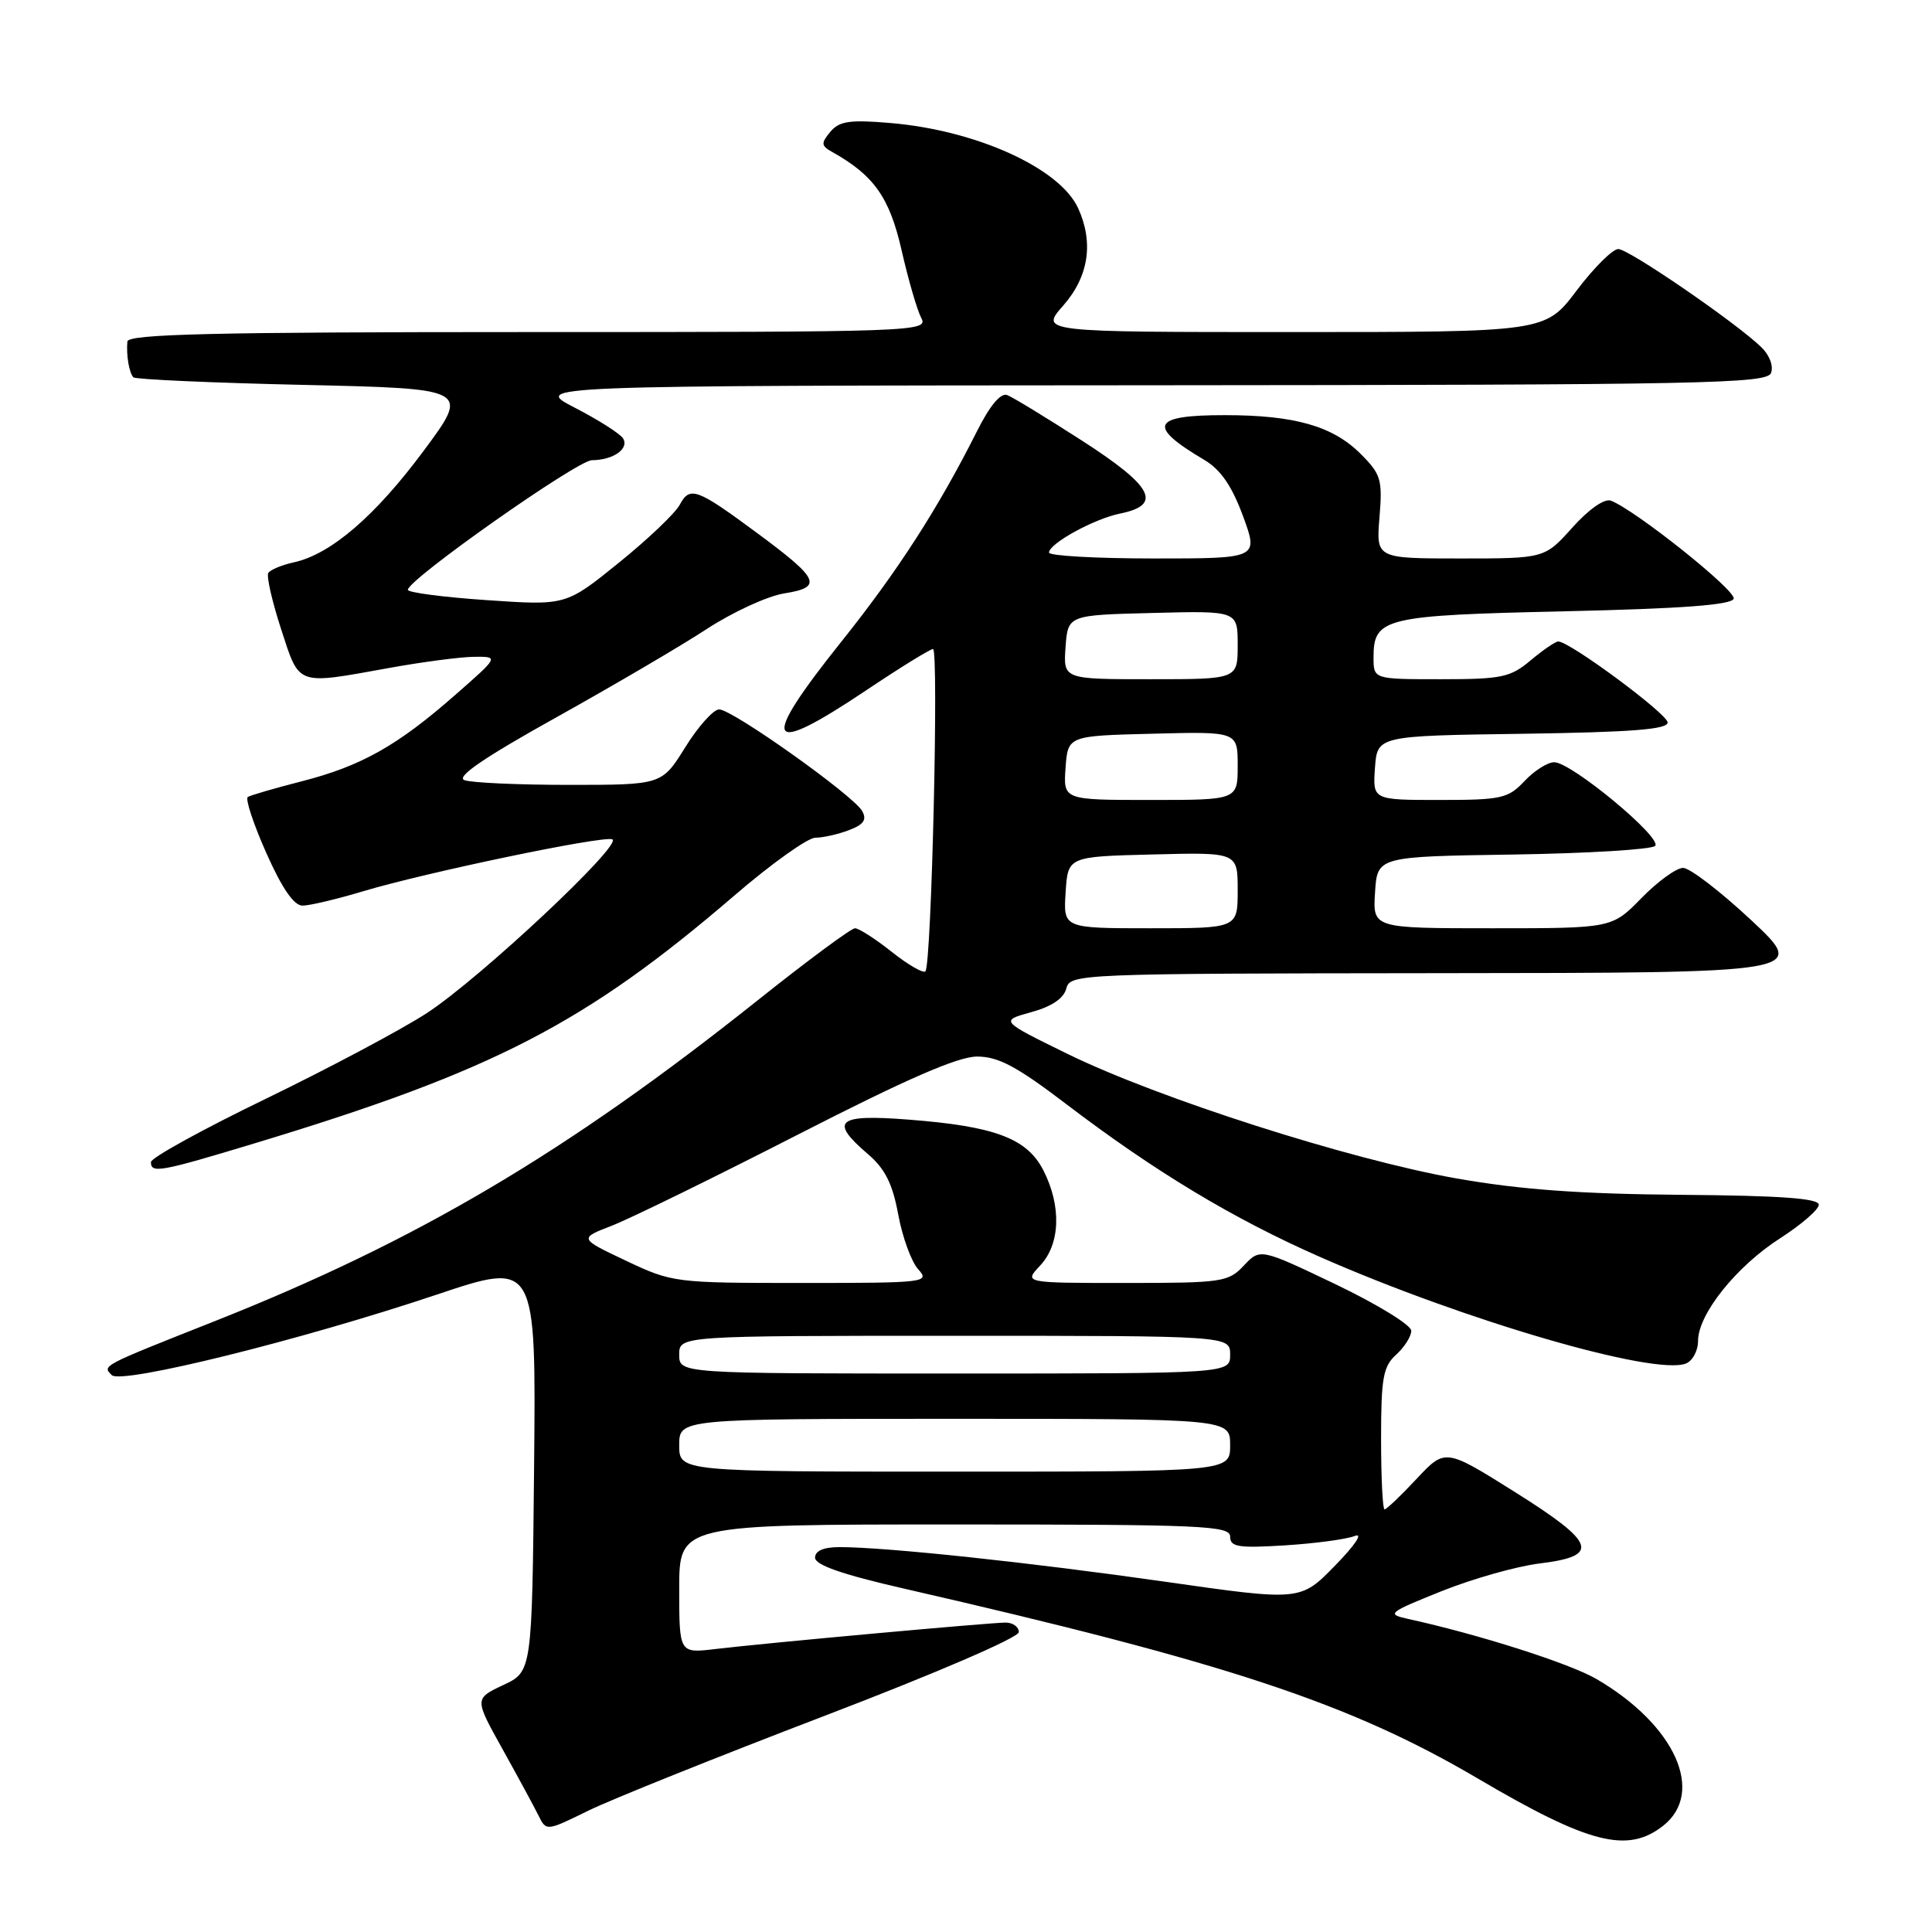 <?xml version="1.0" encoding="UTF-8" standalone="no"?>
<!DOCTYPE svg PUBLIC "-//W3C//DTD SVG 1.1//EN" "http://www.w3.org/Graphics/SVG/1.1/DTD/svg11.dtd" >
<svg xmlns="http://www.w3.org/2000/svg" xmlns:xlink="http://www.w3.org/1999/xlink" version="1.1" viewBox="0 0 256 256">
 <g >
 <path fill="currentColor"
d=" M 220.37 241.93 C 225.99 237.50 221.96 228.57 211.58 222.50 C 208.04 220.42 195.90 216.55 186.51 214.50 C 183.70 213.88 183.96 213.67 191.01 210.84 C 195.13 209.19 200.97 207.54 203.99 207.17 C 212.10 206.18 211.52 204.48 200.73 197.70 C 191.50 191.91 191.50 191.91 187.71 195.95 C 185.63 198.18 183.72 200.00 183.46 200.00 C 183.21 200.00 183.00 195.79 183.00 190.65 C 183.00 182.58 183.27 181.06 185.00 179.50 C 186.10 178.50 187.00 177.08 187.00 176.33 C 187.00 175.58 182.49 172.82 176.99 170.18 C 166.98 165.40 166.98 165.40 164.81 167.70 C 162.76 169.88 161.95 170.00 149.15 170.00 C 135.65 170.00 135.65 170.00 137.83 167.69 C 140.50 164.84 140.67 159.81 138.25 155.07 C 136.08 150.83 131.82 149.23 120.33 148.35 C 110.89 147.62 109.85 148.51 115.01 152.93 C 117.27 154.86 118.27 156.85 119.02 160.93 C 119.57 163.92 120.76 167.18 121.66 168.18 C 123.25 169.93 122.68 170.00 106.24 170.00 C 89.42 170.00 89.09 169.96 82.94 167.05 C 76.71 164.10 76.71 164.10 81.10 162.40 C 83.52 161.46 94.59 156.04 105.71 150.35 C 120.14 142.96 126.93 140.00 129.47 140.00 C 132.28 140.00 134.72 141.30 141.26 146.28 C 152.98 155.21 163.41 161.50 174.93 166.56 C 194.03 174.97 219.18 182.30 223.38 180.68 C 224.27 180.34 225.00 178.99 225.00 177.68 C 225.00 174.14 230.06 167.81 235.87 164.08 C 238.69 162.27 241.00 160.27 241.00 159.63 C 241.00 158.79 235.90 158.42 222.75 158.32 C 209.40 158.21 201.41 157.63 193.00 156.15 C 178.81 153.64 153.53 145.55 141.50 139.67 C 132.50 135.26 132.50 135.26 136.64 134.12 C 139.34 133.38 140.95 132.30 141.29 130.99 C 141.80 129.04 142.74 129.00 190.66 128.95 C 239.50 128.91 239.50 128.91 232.07 121.95 C 227.98 118.13 223.91 115.00 223.02 115.00 C 222.13 115.00 219.65 116.80 217.50 119.00 C 213.59 123.00 213.59 123.00 197.74 123.00 C 181.89 123.00 181.89 123.00 182.20 118.25 C 182.50 113.50 182.50 113.50 200.47 113.23 C 210.36 113.08 218.84 112.56 219.31 112.09 C 220.34 111.06 208.22 101.00 205.94 101.00 C 205.06 101.00 203.29 102.13 202.00 103.50 C 199.84 105.80 198.95 106.00 190.77 106.00 C 181.89 106.00 181.89 106.00 182.19 101.75 C 182.50 97.50 182.50 97.50 201.75 97.23 C 216.18 97.02 220.99 96.65 220.97 95.73 C 220.94 94.58 207.99 85.00 206.48 85.00 C 206.10 85.00 204.45 86.13 202.82 87.50 C 200.13 89.76 198.98 90.00 190.92 90.00 C 182.00 90.00 182.00 90.00 182.00 87.12 C 182.00 81.87 183.35 81.54 207.32 81.00 C 222.84 80.65 229.45 80.16 229.72 79.33 C 230.08 78.26 216.72 67.60 213.45 66.34 C 212.61 66.02 210.54 67.46 208.35 69.90 C 204.67 74.00 204.67 74.00 193.50 74.00 C 182.34 74.00 182.34 74.00 182.79 68.54 C 183.20 63.54 182.99 62.84 180.29 60.14 C 176.61 56.46 171.55 55.01 162.31 55.01 C 152.60 55.00 151.94 56.42 159.56 60.93 C 161.74 62.22 163.22 64.37 164.70 68.37 C 166.77 74.00 166.77 74.00 152.88 74.00 C 145.25 74.00 139.00 73.65 139.00 73.22 C 139.00 72.03 144.96 68.75 148.42 68.05 C 154.06 66.90 152.81 64.48 143.47 58.45 C 138.70 55.38 134.20 52.63 133.46 52.35 C 132.60 52.02 131.16 53.73 129.44 57.17 C 124.30 67.38 118.98 75.64 111.51 84.99 C 100.55 98.71 101.40 100.42 114.73 91.50 C 119.25 88.47 123.25 86.00 123.63 86.00 C 124.41 86.00 123.43 127.91 122.62 128.71 C 122.33 129.00 120.32 127.84 118.15 126.12 C 115.99 124.40 113.80 123.00 113.29 123.00 C 112.79 123.00 107.00 127.28 100.44 132.51 C 75.09 152.71 55.25 164.44 28.48 175.05 C 13.31 181.06 13.54 180.94 14.81 182.21 C 16.07 183.47 39.89 177.57 57.85 171.55 C 71.03 167.13 71.03 167.13 70.77 194.31 C 70.50 221.49 70.50 221.49 66.68 223.28 C 62.86 225.08 62.86 225.08 66.60 231.79 C 68.65 235.48 70.80 239.44 71.36 240.58 C 72.38 242.65 72.40 242.65 77.94 239.93 C 81.00 238.43 95.09 232.78 109.25 227.36 C 124.03 221.71 135.00 216.98 135.00 216.26 C 135.00 215.57 134.21 215.00 133.25 215.00 C 131.17 215.01 101.54 217.70 94.75 218.51 C 90.00 219.07 90.00 219.07 90.00 210.53 C 90.00 202.00 90.00 202.00 126.50 202.00 C 159.38 202.00 163.00 202.16 163.00 203.61 C 163.00 204.98 164.07 205.15 170.25 204.77 C 174.24 204.52 178.40 203.96 179.50 203.53 C 180.67 203.06 179.59 204.70 176.91 207.44 C 172.32 212.15 172.32 212.15 154.41 209.59 C 136.55 207.04 117.42 205.00 111.25 205.00 C 109.13 205.00 108.00 205.49 108.00 206.40 C 108.00 207.37 111.61 208.63 119.75 210.49 C 162.59 220.30 178.87 225.69 195.83 235.67 C 210.55 244.33 215.65 245.63 220.37 241.93 Z  M 33.83 151.47 C 65.45 141.90 77.57 135.63 97.36 118.62 C 102.23 114.43 107.04 111.00 108.05 111.00 C 109.05 111.00 111.05 110.55 112.49 110.00 C 114.45 109.26 114.89 108.62 114.24 107.46 C 113.08 105.40 97.05 94.00 95.29 94.00 C 94.54 94.00 92.52 96.25 90.81 99.00 C 87.70 104.00 87.70 104.00 75.43 104.00 C 68.68 104.00 62.43 103.72 61.53 103.37 C 60.40 102.94 64.18 100.36 73.70 95.06 C 81.29 90.83 90.29 85.55 93.69 83.32 C 97.10 81.10 101.70 78.98 103.91 78.63 C 109.06 77.81 108.60 76.76 100.43 70.71 C 92.30 64.69 91.41 64.37 90.06 66.90 C 89.45 68.03 85.81 71.49 81.97 74.59 C 74.98 80.24 74.98 80.24 64.49 79.52 C 58.72 79.13 54.02 78.51 54.04 78.15 C 54.12 76.74 76.49 61.00 78.43 60.98 C 81.26 60.96 83.40 59.46 82.56 58.09 C 82.17 57.47 79.30 55.64 76.18 54.03 C 70.50 51.10 70.50 51.10 152.28 51.05 C 225.94 51.00 234.12 50.84 234.67 49.42 C 235.02 48.51 234.47 47.05 233.39 46.01 C 229.99 42.72 215.82 33.00 214.43 33.00 C 213.68 33.00 211.20 35.47 208.91 38.50 C 204.76 44.00 204.76 44.00 171.28 44.00 C 137.79 44.00 137.79 44.00 140.90 40.47 C 144.26 36.64 144.94 32.15 142.86 27.59 C 140.44 22.28 129.37 17.26 117.98 16.30 C 112.58 15.84 111.21 16.05 110.02 17.47 C 108.77 18.98 108.80 19.31 110.24 20.12 C 115.81 23.23 117.87 26.15 119.47 33.18 C 120.36 37.10 121.54 41.14 122.08 42.15 C 123.04 43.94 121.29 44.00 70.04 44.00 C 28.34 44.00 16.97 44.27 16.88 45.25 C 16.71 47.04 17.11 49.42 17.68 50.00 C 17.94 50.27 28.08 50.73 40.20 51.00 C 62.25 51.50 62.25 51.50 56.14 59.73 C 49.72 68.38 43.85 73.43 38.95 74.51 C 37.34 74.86 35.81 75.50 35.55 75.92 C 35.29 76.34 36.05 79.68 37.24 83.34 C 39.72 90.95 39.15 90.75 51.50 88.52 C 55.90 87.72 60.99 87.05 62.81 87.03 C 66.12 87.00 66.12 87.00 60.31 92.09 C 52.66 98.81 47.87 101.50 40.01 103.52 C 36.44 104.43 33.22 105.37 32.84 105.60 C 32.47 105.83 33.57 109.16 35.28 113.01 C 37.37 117.71 38.94 120.00 40.09 120.00 C 41.02 120.00 44.65 119.14 48.14 118.09 C 56.42 115.61 79.73 110.74 81.12 111.21 C 82.71 111.74 63.63 129.63 56.56 134.24 C 53.23 136.41 43.64 141.51 35.25 145.58 C 26.86 149.64 20.00 153.42 20.00 153.98 C 20.00 155.51 21.17 155.30 33.83 151.47 Z  M 90.00 191.50 C 90.00 188.00 90.00 188.00 126.50 188.00 C 163.00 188.00 163.00 188.00 163.00 191.50 C 163.00 195.00 163.00 195.00 126.50 195.00 C 90.00 195.00 90.00 195.00 90.00 191.50 Z  M 90.00 179.50 C 90.00 177.00 90.00 177.00 126.50 177.00 C 163.00 177.00 163.00 177.00 163.00 179.50 C 163.00 182.00 163.00 182.00 126.50 182.00 C 90.00 182.00 90.00 182.00 90.00 179.50 Z  M 141.20 118.25 C 141.50 113.50 141.50 113.50 152.75 113.22 C 164.00 112.93 164.00 112.93 164.00 117.97 C 164.00 123.00 164.00 123.00 152.45 123.00 C 140.89 123.00 140.89 123.00 141.20 118.25 Z  M 141.19 101.75 C 141.50 97.50 141.50 97.50 152.75 97.22 C 164.00 96.93 164.00 96.93 164.00 101.47 C 164.00 106.00 164.00 106.00 152.44 106.00 C 140.89 106.00 140.89 106.00 141.19 101.75 Z  M 141.19 85.75 C 141.50 81.50 141.50 81.50 152.75 81.22 C 164.00 80.93 164.00 80.93 164.00 85.47 C 164.00 90.00 164.00 90.00 152.44 90.00 C 140.89 90.00 140.89 90.00 141.19 85.75 Z "/>
</g>
</svg>